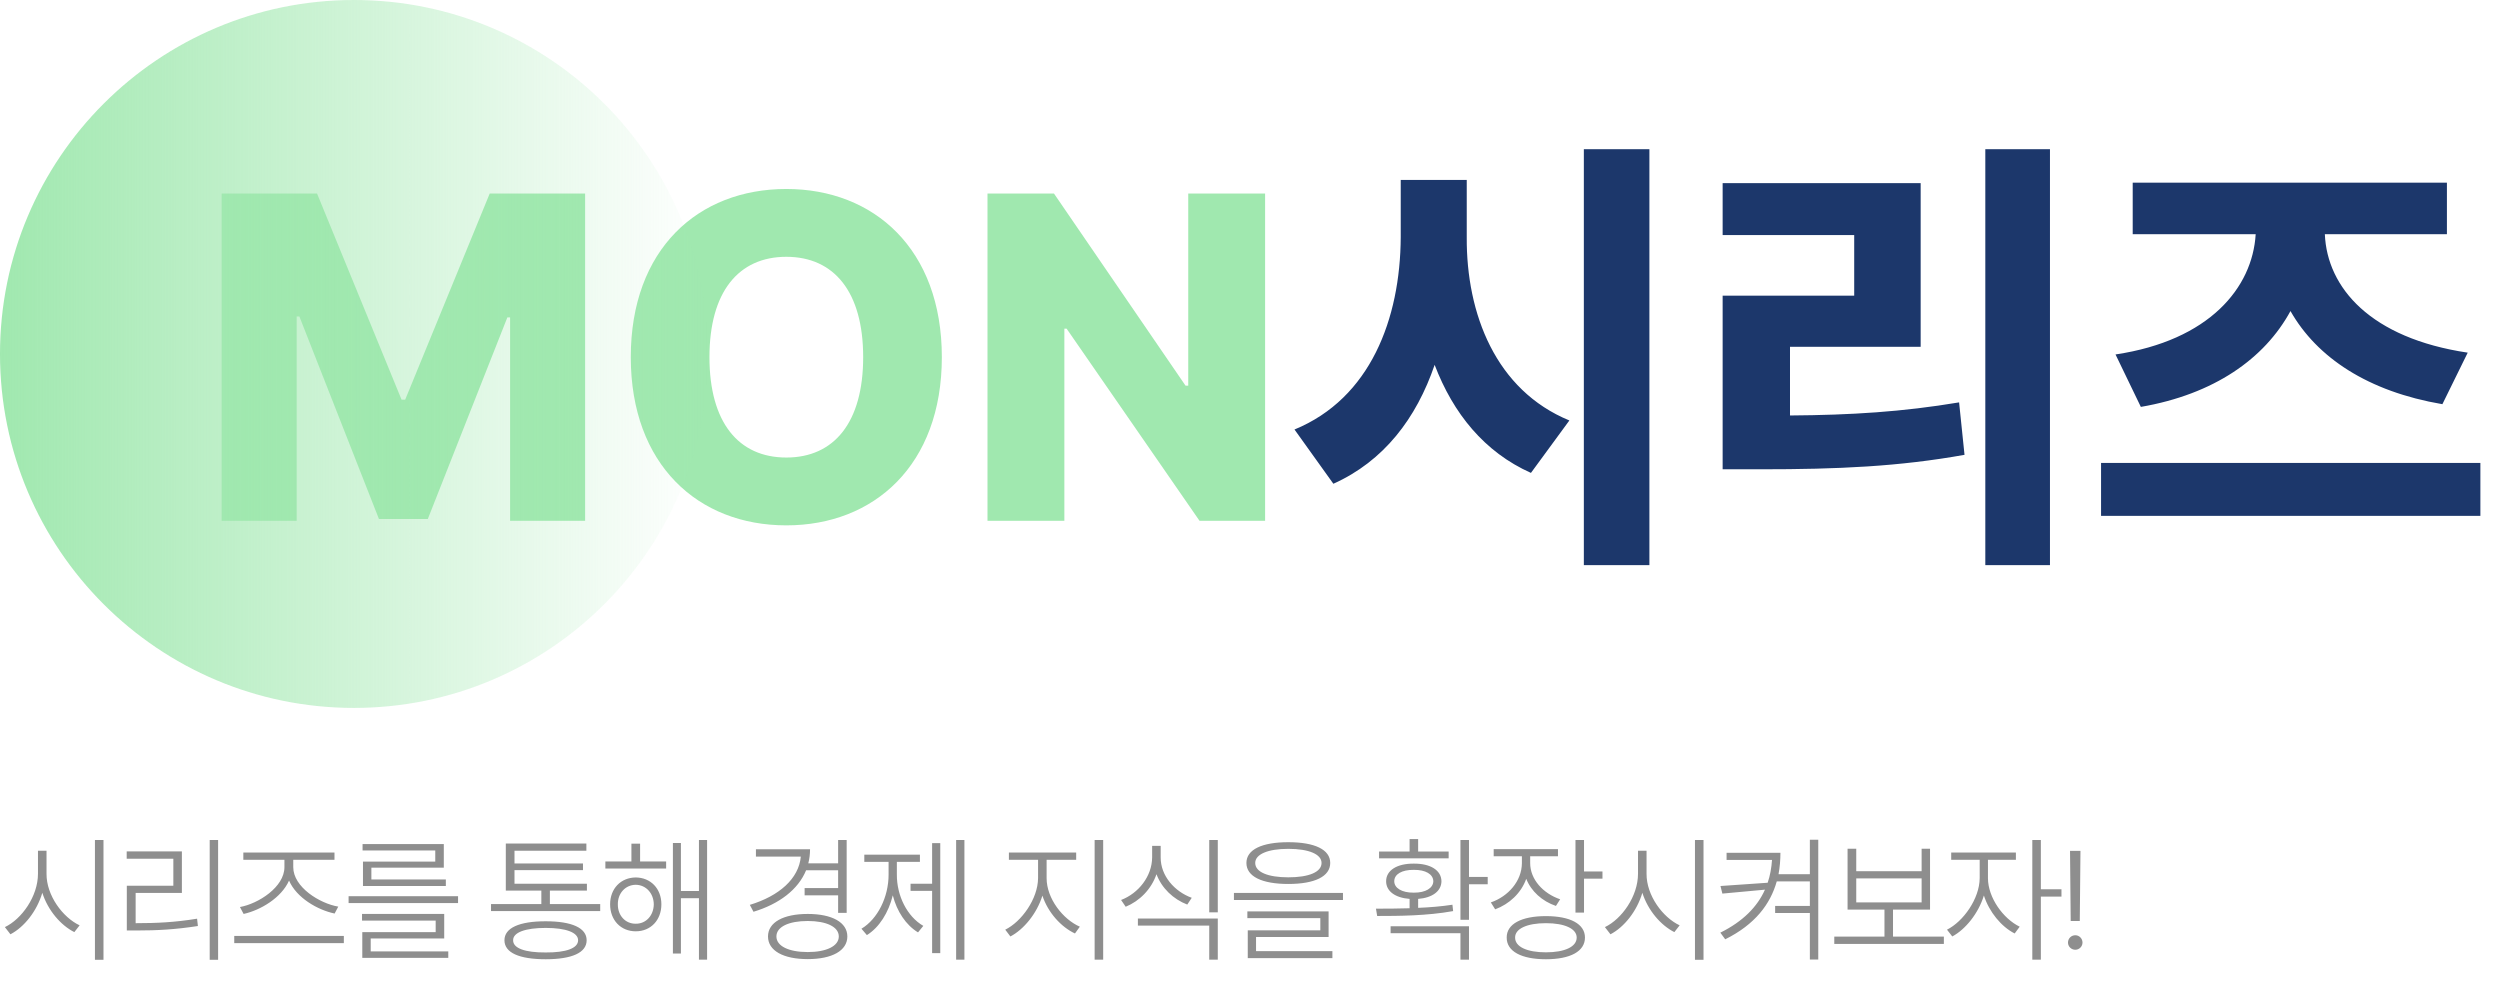 <svg width="216" height="85" viewBox="0 0 216 85" fill="none" xmlns="http://www.w3.org/2000/svg">
<path d="M19.148 16.719H27.391L34.695 34.531H35.008L42.312 16.719H50.555V45H44.07V27.422H43.836L36.961 44.844H32.742L25.867 27.344H25.633V45H19.148V16.719ZM81.375 30.859C81.375 40.195 75.516 45.391 67.938 45.391C60.32 45.391 54.5 40.156 54.5 30.859C54.5 21.523 60.32 16.328 67.938 16.328C75.516 16.328 81.375 21.523 81.375 30.859ZM74.578 30.859C74.578 25.234 72.078 22.188 67.938 22.188C63.797 22.188 61.297 25.234 61.297 30.859C61.297 36.484 63.797 39.531 67.938 39.531C72.078 39.531 74.578 36.484 74.578 30.859ZM109.305 16.719V45H103.641L92.156 28.398H91.961V45H85.32V16.719H91.062L102.43 33.32H102.664V16.719H109.305Z" fill="#A0E8AF"/>
<path d="M126.727 20.508C126.688 27.109 129.227 33.711 135.594 36.328L132.273 40.859C128.25 39.062 125.555 35.723 123.953 31.523C122.371 36.152 119.559 39.844 115.203 41.797L111.844 37.109C118.406 34.414 120.984 27.539 121.023 20.508V15.547H126.727V20.508ZM142.508 12.891V48.828H136.844V12.891H142.508ZM177.117 12.891V48.828H171.531V12.891H177.117ZM165.945 15.82V29.961H154.656V35.898C159.949 35.859 164.363 35.586 169.266 34.766L169.734 39.297C164.07 40.312 158.797 40.547 152.117 40.547H148.836V25.547H160.203V20.312H148.836V15.82H165.945ZM214.305 40V44.57H181.531V40H214.305ZM211.414 15.781V20.234H200.867C201.062 24.863 204.812 29.219 213.211 30.469L211.023 34.922C204.598 33.828 200.184 30.898 197.898 26.875C195.652 30.996 191.297 34.062 184.969 35.156L182.781 30.625C190.887 29.414 194.617 24.863 194.891 20.234H184.266V15.781H211.414Z" fill="#1C376B"/>
<circle cx="30.582" cy="30.582" r="30.582" fill="url(#paint0_linear_1580_2351)"/>
<path d="M4.02 75.496C4.008 77.371 5.426 79.269 6.879 79.949L6.422 80.535C5.256 79.949 4.143 78.666 3.656 77.137C3.182 78.742 2.08 80.107 0.902 80.723L0.422 80.102C1.875 79.41 3.281 77.441 3.281 75.496V73.504H4.02V75.496ZM8.941 72.578V82.926H8.203V72.578H8.941ZM18.844 72.578V82.926H18.118V72.578H18.844ZM11.813 79.762C13.512 79.762 15.094 79.691 17.028 79.375L17.098 80.008C15.141 80.312 13.559 80.394 11.813 80.394H10.957V76.527H14.977V74.195H10.946V73.562H15.715V77.148H11.719V79.762H11.813ZM29.708 80.863V81.484H20.239V80.863H29.708ZM25.337 74.922C25.337 76.644 27.622 78.062 29.227 78.332L28.911 78.93C27.434 78.619 25.618 77.57 24.974 76.082C24.306 77.582 22.501 78.643 21.048 78.965L20.731 78.367C22.313 78.086 24.575 76.644 24.575 74.922V74.289H21.024V73.656H28.899V74.289H25.337V74.922ZM39.576 77.43V78.027H30.119V77.43H39.576ZM38.38 78.965V81.086H32.029V82.199H38.732V82.762H31.302V80.535H37.642V79.539H31.279V78.965H38.38ZM38.345 72.93V74.969H32.087V75.988H38.521V76.551H31.361V74.441H37.607V73.481H31.326V72.93H38.345ZM51.858 78.109V78.719H42.424V78.109H46.772V76.949H43.702V72.883H50.663V73.504H44.452V74.606H50.37V75.18H44.452V76.352H50.709V76.949H47.51V78.109H51.858ZM47.147 79.598C49.409 79.598 50.686 80.172 50.686 81.238C50.686 82.316 49.409 82.879 47.147 82.879C44.862 82.879 43.584 82.316 43.584 81.238C43.584 80.172 44.862 79.598 47.147 79.598ZM47.147 80.172C45.366 80.172 44.323 80.57 44.334 81.238C44.323 81.93 45.366 82.305 47.147 82.293C48.905 82.305 49.948 81.93 49.948 81.238C49.948 80.57 48.905 80.172 47.147 80.172ZM57.554 74.43V75.039H52.304V74.43H54.554V72.894H55.304V74.43H57.554ZM54.929 75.812C56.218 75.824 57.143 76.773 57.143 78.133C57.143 79.504 56.218 80.465 54.929 80.465C53.639 80.465 52.714 79.504 52.714 78.133C52.714 76.773 53.639 75.824 54.929 75.812ZM54.929 76.445C54.026 76.457 53.37 77.184 53.382 78.133C53.37 79.094 54.026 79.82 54.929 79.809C55.819 79.82 56.475 79.094 56.487 78.133C56.475 77.184 55.819 76.457 54.929 76.445ZM61.093 72.578V82.914H60.389V77.606H58.831V82.387H58.139V72.836H58.831V76.984H60.389V72.578H61.093ZM73.152 72.578V78.871H72.414V77.359H69.519V76.727H72.414V75.191H69.648C68.957 76.873 67.31 78.109 65.101 78.777L64.785 78.18C67.316 77.412 69.016 75.924 69.191 74.008H65.312V73.375H69.988C69.988 73.803 69.935 74.207 69.836 74.594H72.414V72.578H73.152ZM69.789 78.965C71.887 78.965 73.211 79.691 73.211 80.91C73.211 82.141 71.887 82.867 69.789 82.867C67.68 82.867 66.355 82.141 66.355 80.91C66.355 79.691 67.68 78.965 69.789 78.965ZM69.789 79.574C68.148 79.574 67.082 80.078 67.082 80.91C67.082 81.742 68.148 82.258 69.789 82.258C71.406 82.258 72.472 81.742 72.472 80.91C72.472 80.078 71.406 79.574 69.789 79.574ZM83.325 72.578V82.914H82.61V72.578H83.325ZM81.239 72.848V82.352H80.535V76.973H78.672V76.352H80.535V72.848H81.239ZM77.489 75.566C77.477 77.394 78.379 79.188 79.774 79.996L79.317 80.559C78.274 79.926 77.495 78.754 77.137 77.359C76.768 78.859 75.965 80.131 74.899 80.793L74.43 80.242C75.836 79.398 76.774 77.5 76.774 75.566V74.465H74.676V73.844H79.481V74.465H77.489V75.566ZM90.427 75.871C90.427 77.641 91.845 79.434 93.298 80.066L92.876 80.652C91.687 80.096 90.55 78.859 90.064 77.383C89.583 78.936 88.452 80.307 87.298 80.91L86.853 80.324C88.259 79.633 89.677 77.664 89.689 75.871V74.289H87.169V73.656H92.982V74.289H90.427V75.871ZM95.314 72.578V82.914H94.576V72.578H95.314ZM100.283 74.078C100.271 75.66 101.478 77.031 102.967 77.57L102.58 78.156C101.379 77.693 100.377 76.75 99.92 75.531C99.474 76.832 98.467 77.846 97.26 78.344L96.861 77.758C98.361 77.184 99.533 75.719 99.545 74.078V73.082H100.283V74.078ZM105.217 79.363V82.914H104.478V79.973H98.314V79.363H105.217ZM105.217 72.578V78.824H104.478V72.578H105.217ZM111.311 72.766C113.584 72.766 114.932 73.398 114.932 74.559C114.932 75.731 113.584 76.375 111.311 76.375C109.037 76.375 107.69 75.731 107.69 74.559C107.69 73.398 109.037 72.766 111.311 72.766ZM111.311 73.34C109.541 73.34 108.451 73.809 108.451 74.559C108.451 75.344 109.541 75.801 111.311 75.801C113.092 75.801 114.182 75.344 114.182 74.559C114.182 73.809 113.092 73.34 111.311 73.34ZM116.033 77.148V77.758H106.612V77.148H116.033ZM114.791 78.742V80.957H108.522V82.176H115.119V82.785H107.807V80.383H114.076V79.328H107.772V78.742H114.791ZM126.921 72.578V75.766H128.538V76.398H126.921V79.469H126.183V72.578H126.921ZM118.882 78.508C119.732 78.508 120.739 78.508 121.788 78.473V77.664C120.552 77.57 119.761 77.008 119.761 76.141C119.761 75.191 120.71 74.606 122.152 74.617C123.593 74.606 124.53 75.191 124.542 76.141C124.53 77.002 123.751 77.57 122.527 77.664V78.438C123.529 78.397 124.548 78.314 125.491 78.168L125.55 78.719C123.3 79.129 120.804 79.141 118.988 79.141L118.882 78.508ZM126.921 80.031V82.914H126.183V80.629H120.148V80.031H126.921ZM125.163 73.574V74.16H119.152V73.574H121.788V72.496H122.527V73.574H125.163ZM122.152 75.156C121.12 75.144 120.464 75.531 120.464 76.141C120.464 76.727 121.12 77.137 122.152 77.125C123.171 77.137 123.827 76.727 123.839 76.141C123.827 75.531 123.171 75.144 122.152 75.156ZM132.207 74.57C132.207 75.977 133.32 77.195 134.797 77.699L134.433 78.273C133.25 77.869 132.3 77.019 131.867 75.93C131.427 77.16 130.414 78.109 129.183 78.566L128.808 77.969C130.308 77.453 131.48 76.129 131.492 74.582V73.984H129.054V73.363H134.609V73.984H132.207V74.57ZM136.859 72.578V75.297H138.453V75.918H136.859V78.848H136.121V72.578H136.859ZM133.566 79.152C135.675 79.152 136.941 79.832 136.941 81.004C136.941 82.199 135.675 82.879 133.566 82.879C131.457 82.879 130.168 82.199 130.179 81.004C130.168 79.832 131.457 79.152 133.566 79.152ZM133.566 79.762C131.937 79.762 130.894 80.242 130.906 81.004C130.894 81.801 131.937 82.281 133.566 82.281C135.195 82.281 136.226 81.801 136.226 81.004C136.226 80.242 135.195 79.762 133.566 79.762ZM142.262 75.496C142.25 77.371 143.668 79.269 145.121 79.949L144.664 80.535C143.498 79.949 142.385 78.666 141.899 77.137C141.424 78.742 140.322 80.107 139.145 80.723L138.664 80.102C140.117 79.41 141.524 77.441 141.524 75.496V73.504H142.262V75.496ZM147.184 72.578V82.926H146.445V72.578H147.184ZM153.829 73.68C153.829 74.307 153.776 74.928 153.665 75.531H156.372V72.555H157.098V82.902H156.372V78.883H153.372V78.273H156.372V76.152H153.512C152.962 78.109 151.643 79.873 149.059 81.156L148.637 80.582C150.612 79.603 151.837 78.332 152.493 76.867L148.813 77.207L148.649 76.551L152.727 76.269C152.938 75.648 153.055 74.986 153.102 74.301H149.176V73.68H153.829ZM167.95 80.922V81.555H158.482V80.922H162.818V78.59H159.63V73.328H160.38V75.273H166.028V73.328H166.755V78.59H163.556V80.922H167.95ZM160.38 77.969H166.028V75.894H160.38V77.969ZM171.759 75.871C171.759 77.547 173.072 79.375 174.502 80.066L174.068 80.652C172.92 80.072 171.871 78.807 171.408 77.371C170.933 78.924 169.808 80.307 168.677 80.91L168.22 80.324C169.627 79.621 171.033 77.652 171.045 75.871V74.289H168.584V73.656H174.173V74.289H171.759V75.871ZM176.33 72.578V76.832H178.111V77.465H176.33V82.914H175.591V72.578H176.33ZM179.752 73.516L179.693 79.574H178.908L178.85 73.516H179.752ZM179.307 82.059C178.955 82.059 178.674 81.777 178.674 81.438C178.674 81.086 178.955 80.805 179.307 80.805C179.647 80.805 179.928 81.086 179.928 81.438C179.928 81.777 179.647 82.059 179.307 82.059Z" fill="#8E8E8E"/>
<defs>
<linearGradient id="paint0_linear_1580_2351" x1="0" y1="30.582" x2="61.164" y2="30.582" gradientUnits="userSpaceOnUse">
<stop stop-color="#A0E8AF"/>
<stop offset="1" stop-color="#A0E8AF" stop-opacity="0"/>
</linearGradient>
</defs>
</svg>
